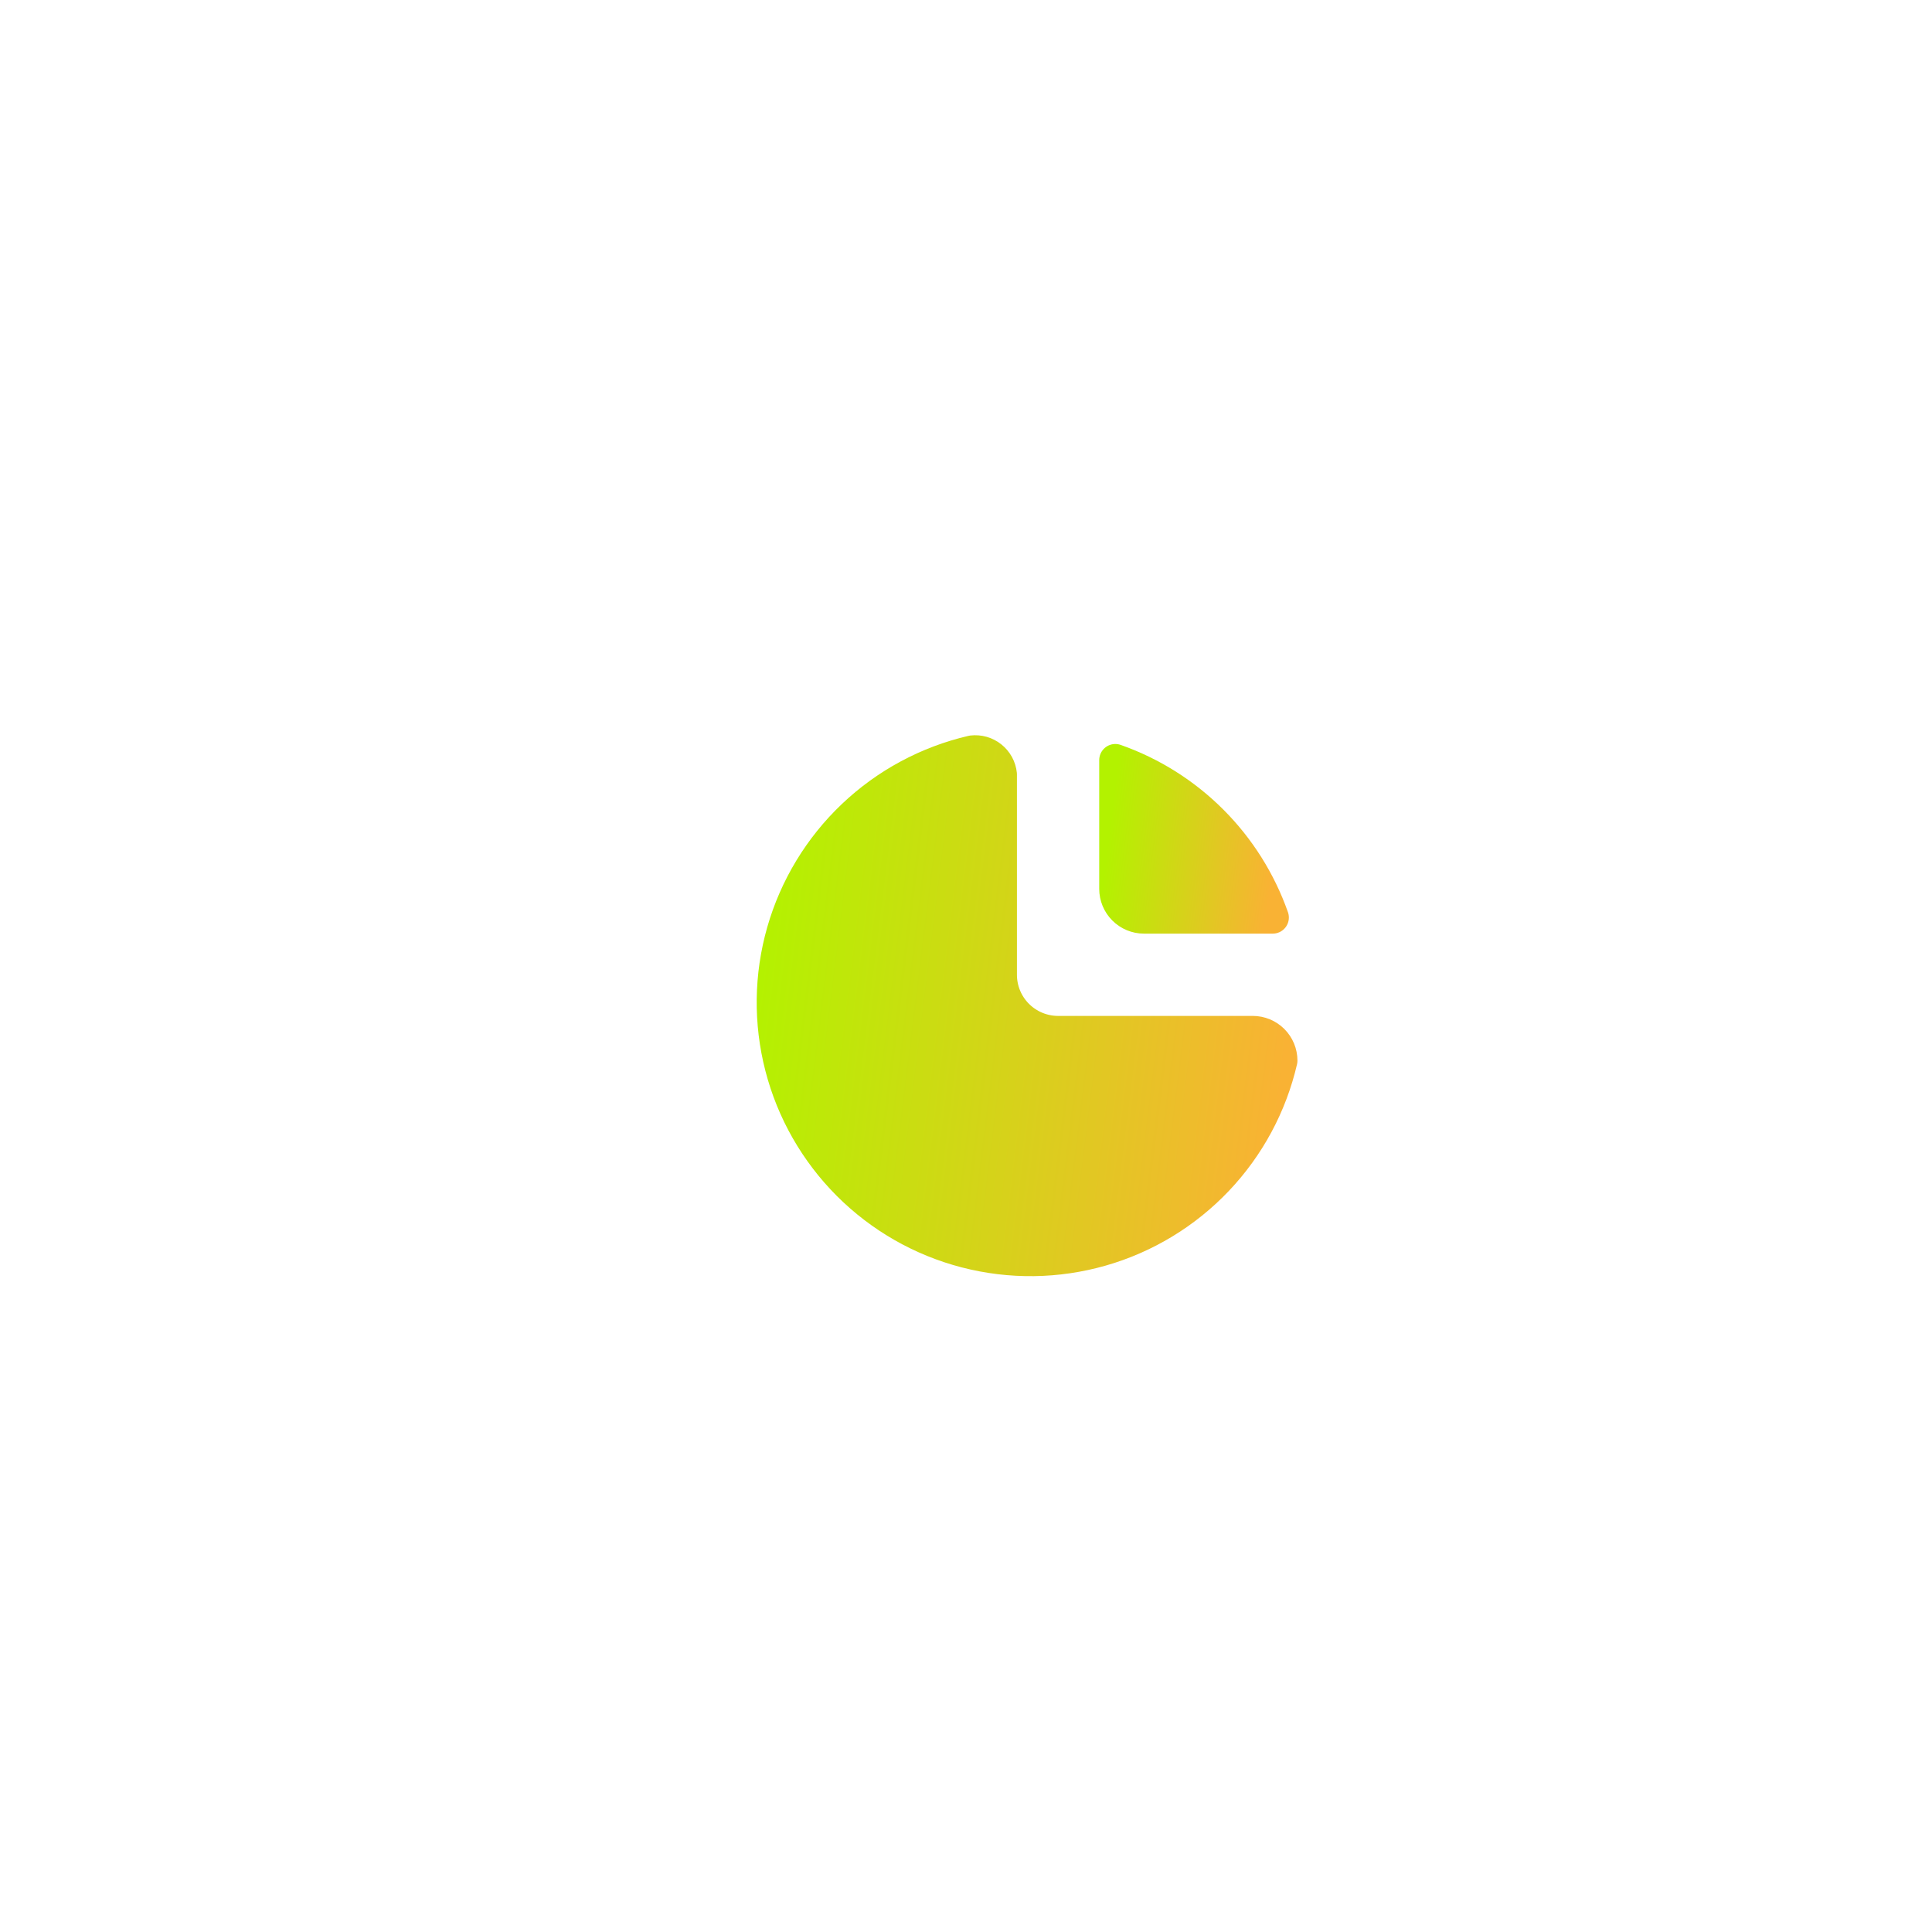 <svg width="90" height="90" viewBox="0 0 90 90" fill="none" xmlns="http://www.w3.org/2000/svg">
<g filter="url(#filter0_dd_98_7336)">
<path d="M42.29 33.008C40.204 33.492 38.286 34.524 36.734 35.999C35.182 37.474 34.053 39.337 33.463 41.396C32.874 43.454 32.846 45.633 33.383 47.705C33.919 49.778 35.001 51.669 36.515 53.184C38.029 54.697 39.92 55.779 41.993 56.315C44.066 56.852 46.244 56.824 48.302 56.235C50.361 55.646 52.224 54.516 53.699 52.964C55.174 51.412 56.206 49.494 56.69 47.408C56.69 47.055 56.55 46.715 56.3 46.465C56.049 46.215 55.71 46.075 55.357 46.075H46.29C45.583 46.075 44.904 45.794 44.404 45.294C43.904 44.794 43.623 44.115 43.623 43.408V34.075C43.607 33.917 43.559 33.764 43.483 33.624C43.407 33.485 43.303 33.362 43.179 33.263C43.056 33.164 42.913 33.09 42.76 33.046C42.608 33.003 42.448 32.99 42.29 33.008Z" fill="url(#paint0_linear_98_7336)" stroke="url(#paint1_linear_98_7336)" stroke-width="1.5" stroke-linecap="round" stroke-linejoin="round"/>
<path d="M48.956 33.408C50.65 34.004 52.187 34.973 53.456 36.242C54.725 37.511 55.694 39.049 56.29 40.742H50.29C49.936 40.742 49.597 40.601 49.347 40.351C49.097 40.101 48.956 39.762 48.956 39.408V33.408Z" fill="url(#paint2_linear_98_7336)" stroke="url(#paint3_linear_98_7336)" stroke-width="1.5" stroke-linecap="round" stroke-linejoin="round"/>
</g>
<defs>
<filter id="filter0_dd_98_7336" x="0.25" y="0.25" width="89.19" height="89.198" filterUnits="userSpaceOnUse" color-interpolation-filters="sRGB">
<feFlood flood-opacity="0" result="BackgroundImageFix"/>
<feColorMatrix in="SourceAlpha" type="matrix" values="0 0 0 0 0 0 0 0 0 0 0 0 0 0 0 0 0 0 127 0" result="hardAlpha"/>
<feOffset/>
<feGaussianBlur stdDeviation="16"/>
<feComposite in2="hardAlpha" operator="out"/>
<feColorMatrix type="matrix" values="0 0 0 0 0.773 0 0 0 0 0.886 0 0 0 0 0.055 0 0 0 1 0"/>
<feBlend mode="normal" in2="BackgroundImageFix" result="effect1_dropShadow_98_7336"/>
<feColorMatrix in="SourceAlpha" type="matrix" values="0 0 0 0 0 0 0 0 0 0 0 0 0 0 0 0 0 0 127 0" result="hardAlpha"/>
<feOffset dx="3" dy="2"/>
<feGaussianBlur stdDeviation="4"/>
<feComposite in2="hardAlpha" operator="out"/>
<feColorMatrix type="matrix" values="0 0 0 0 0.047 0 0 0 0 0.047 0 0 0 0 0.086 0 0 0 0.12 0"/>
<feBlend mode="normal" in2="effect1_dropShadow_98_7336" result="effect2_dropShadow_98_7336"/>
<feBlend mode="normal" in="SourceGraphic" in2="effect2_dropShadow_98_7336" result="shape"/>
</filter>
<linearGradient id="paint0_linear_98_7336" x1="33" y1="35.844" x2="57.952" y2="38.928" gradientUnits="userSpaceOnUse">
<stop stop-color="#B3F200"/>
<stop offset="1" stop-color="#F9B234"/>
</linearGradient>
<linearGradient id="paint1_linear_98_7336" x1="33" y1="35.844" x2="57.952" y2="38.928" gradientUnits="userSpaceOnUse">
<stop stop-color="#B3F200"/>
<stop offset="1" stop-color="#F9B234"/>
</linearGradient>
<linearGradient id="paint2_linear_98_7336" x1="48.956" y1="34.288" x2="56.681" y2="35.243" gradientUnits="userSpaceOnUse">
<stop stop-color="#B3F200"/>
<stop offset="1" stop-color="#F9B234"/>
</linearGradient>
<linearGradient id="paint3_linear_98_7336" x1="48.956" y1="34.288" x2="56.681" y2="35.243" gradientUnits="userSpaceOnUse">
<stop stop-color="#B3F200"/>
<stop offset="1" stop-color="#F9B234"/>
</linearGradient>
</defs>
</svg>
